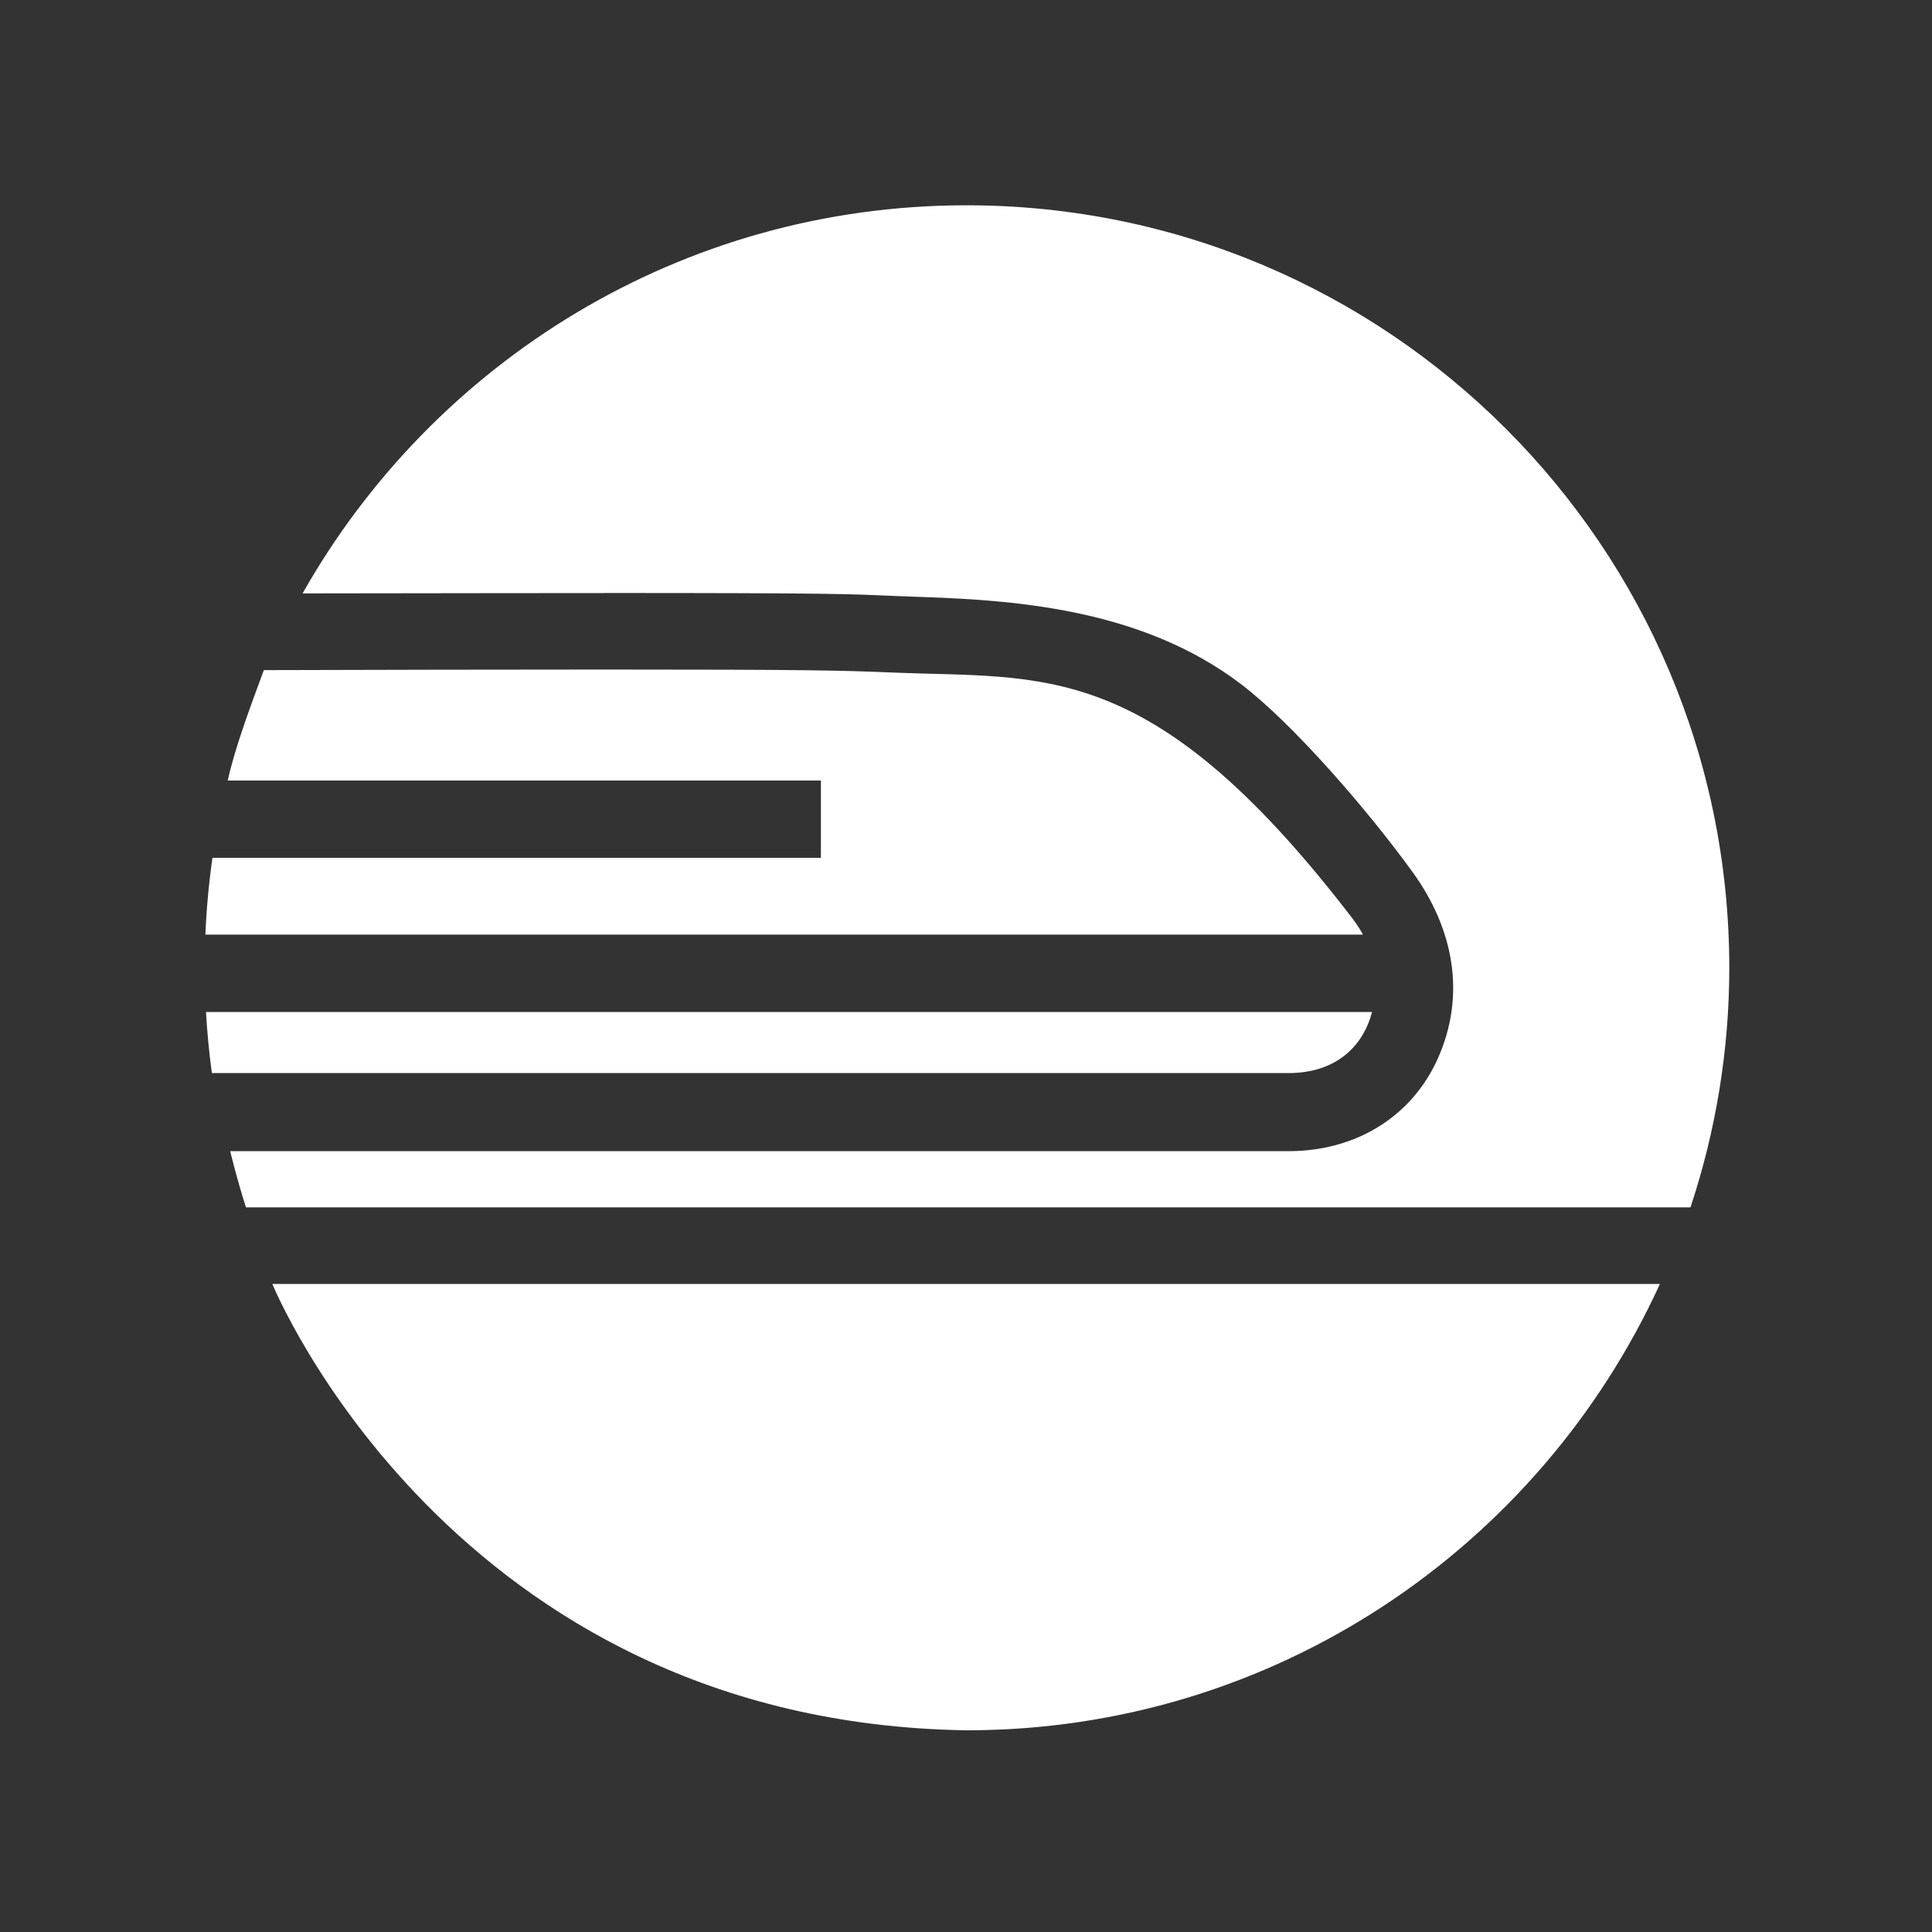 <svg width="40" height="40" viewBox="0 0 305 305" fill="none" xmlns="http://www.w3.org/2000/svg">
<rect x="0" y="0" width="305" height="305" fill="#333333" stroke="none"/>
<path d="M33.54 135.426C32.967 139.446 32.594 143.492 32.423 147.548H215.158C214.519 146.301 213.662 145.176 212.798 144.075C181.558 103.686 164.753 107.188 140.714 106.162C132.7 105.832 127.264 105.699 95.362 105.699C78.288 105.699 59.725 105.743 41.649 105.791C39.309 112.111 37.052 118.238 35.953 123.222H129.593V135.426H33.54ZM216.598 159.765H32.517C32.709 163.021 33.013 166.234 33.451 169.404H203.403C210.979 169.404 215.22 165.102 216.598 159.765ZM42.999 202.698C42.999 202.698 71.174 271.929 152.585 273.159C201.243 273.159 243.052 244.239 262.044 202.698H42.999Z" fill="white"/>
<path d="M152.583 32.408C107.592 32.408 68.441 57.133 47.767 93.68C63.923 93.647 95.39 93.627 95.39 93.627H95.397V93.615C132.59 93.615 133.972 93.781 141.238 94.085L145.736 94.251C161.407 94.774 180.668 96.457 195.823 107.932C204.05 114.156 215.927 127.892 223.007 137.678C229.553 146.73 231.436 157.135 226.986 167.104C222.889 176.267 214.075 181.732 203.402 181.732H36.344C36.344 181.732 37.338 185.95 38.83 190.607H266.869C270.918 178.425 272.987 165.673 273 152.836C273.003 86.332 219.089 32.408 152.583 32.408Z" fill="white"/>
</svg>
